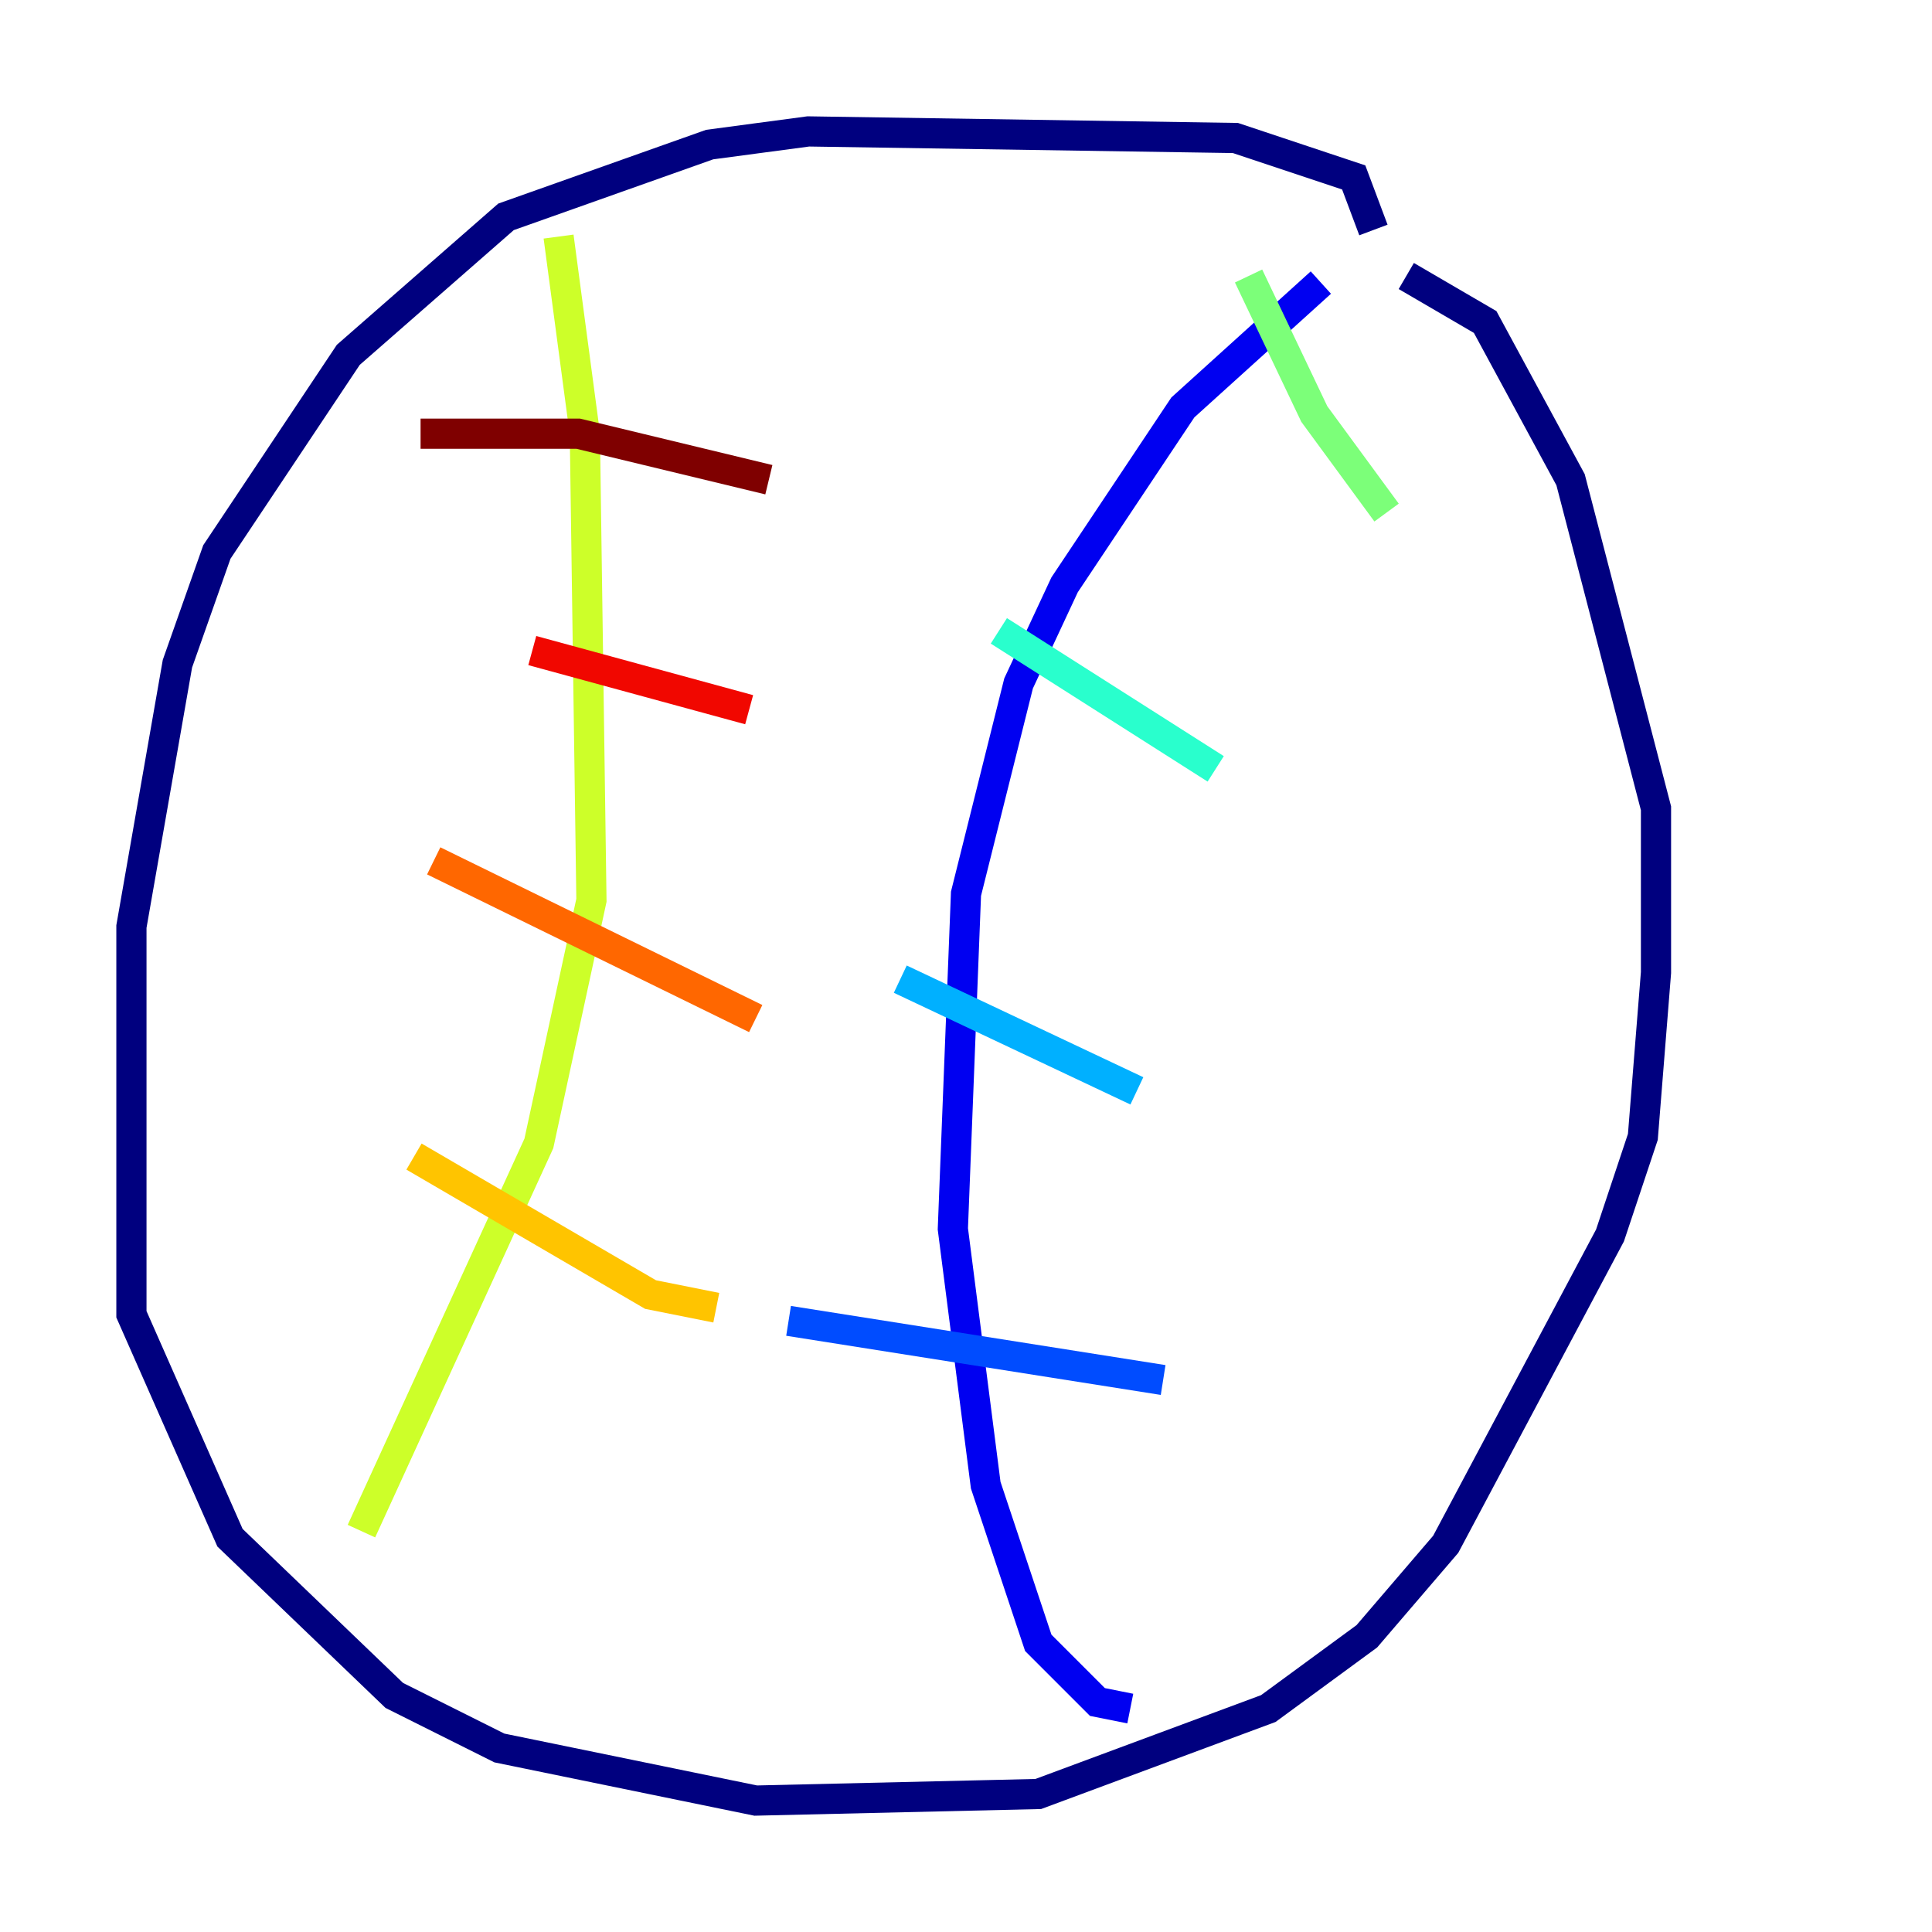 <?xml version="1.0" encoding="utf-8" ?>
<svg baseProfile="tiny" height="128" version="1.2" viewBox="0,0,128,128" width="128" xmlns="http://www.w3.org/2000/svg" xmlns:ev="http://www.w3.org/2001/xml-events" xmlns:xlink="http://www.w3.org/1999/xlink"><defs /><polyline fill="none" points="90.993,15.238 89.687,11.755 81.85,9.143 53.551,8.707 47.02,9.578 33.524,14.367 23.075,23.51 14.367,36.571 11.755,43.973 8.707,61.388 8.707,87.075 15.238,101.878 26.122,112.326 33.088,115.809 50.068,119.293 68.789,118.857 84.027,113.197 90.558,108.408 95.782,102.313 106.667,81.85 108.844,75.32 109.714,64.435 109.714,53.551 104.054,31.782 98.395,21.333 93.17,18.286" stroke="#00007f" stroke-width="2" /><polyline fill="none" points="87.51,18.721 78.367,26.993 70.531,38.748 67.483,45.279 64.0,59.211 63.129,81.415 65.306,98.395 68.789,108.844 72.707,112.762 74.884,113.197" stroke="#0000f1" stroke-width="2" /><polyline fill="none" points="52.245,87.51 77.061,91.429" stroke="#004cff" stroke-width="2" /><polyline fill="none" points="59.646,64.871 75.32,72.272" stroke="#00b0ff" stroke-width="2" /><polyline fill="none" points="66.177,41.796 80.544,50.939" stroke="#29ffcd" stroke-width="2" /><polyline fill="none" points="82.721,18.286 87.075,27.429 91.864,33.959" stroke="#7cff79" stroke-width="2" /><polyline fill="none" points="37.007,15.674 38.748,28.735 39.184,59.646 35.701,75.755 23.946,101.442" stroke="#cdff29" stroke-width="2" /><polyline fill="none" points="27.429,76.626 43.102,85.769 47.456,86.639" stroke="#ffc400" stroke-width="2" /><polyline fill="none" points="28.735,57.034 50.068,67.483" stroke="#ff6700" stroke-width="2" /><polyline fill="none" points="35.265,43.102 49.633,47.02" stroke="#f10700" stroke-width="2" /><polyline fill="none" points="27.864,28.735 38.313,28.735 50.939,31.782" stroke="#7f0000" stroke-width="2" /></svg>